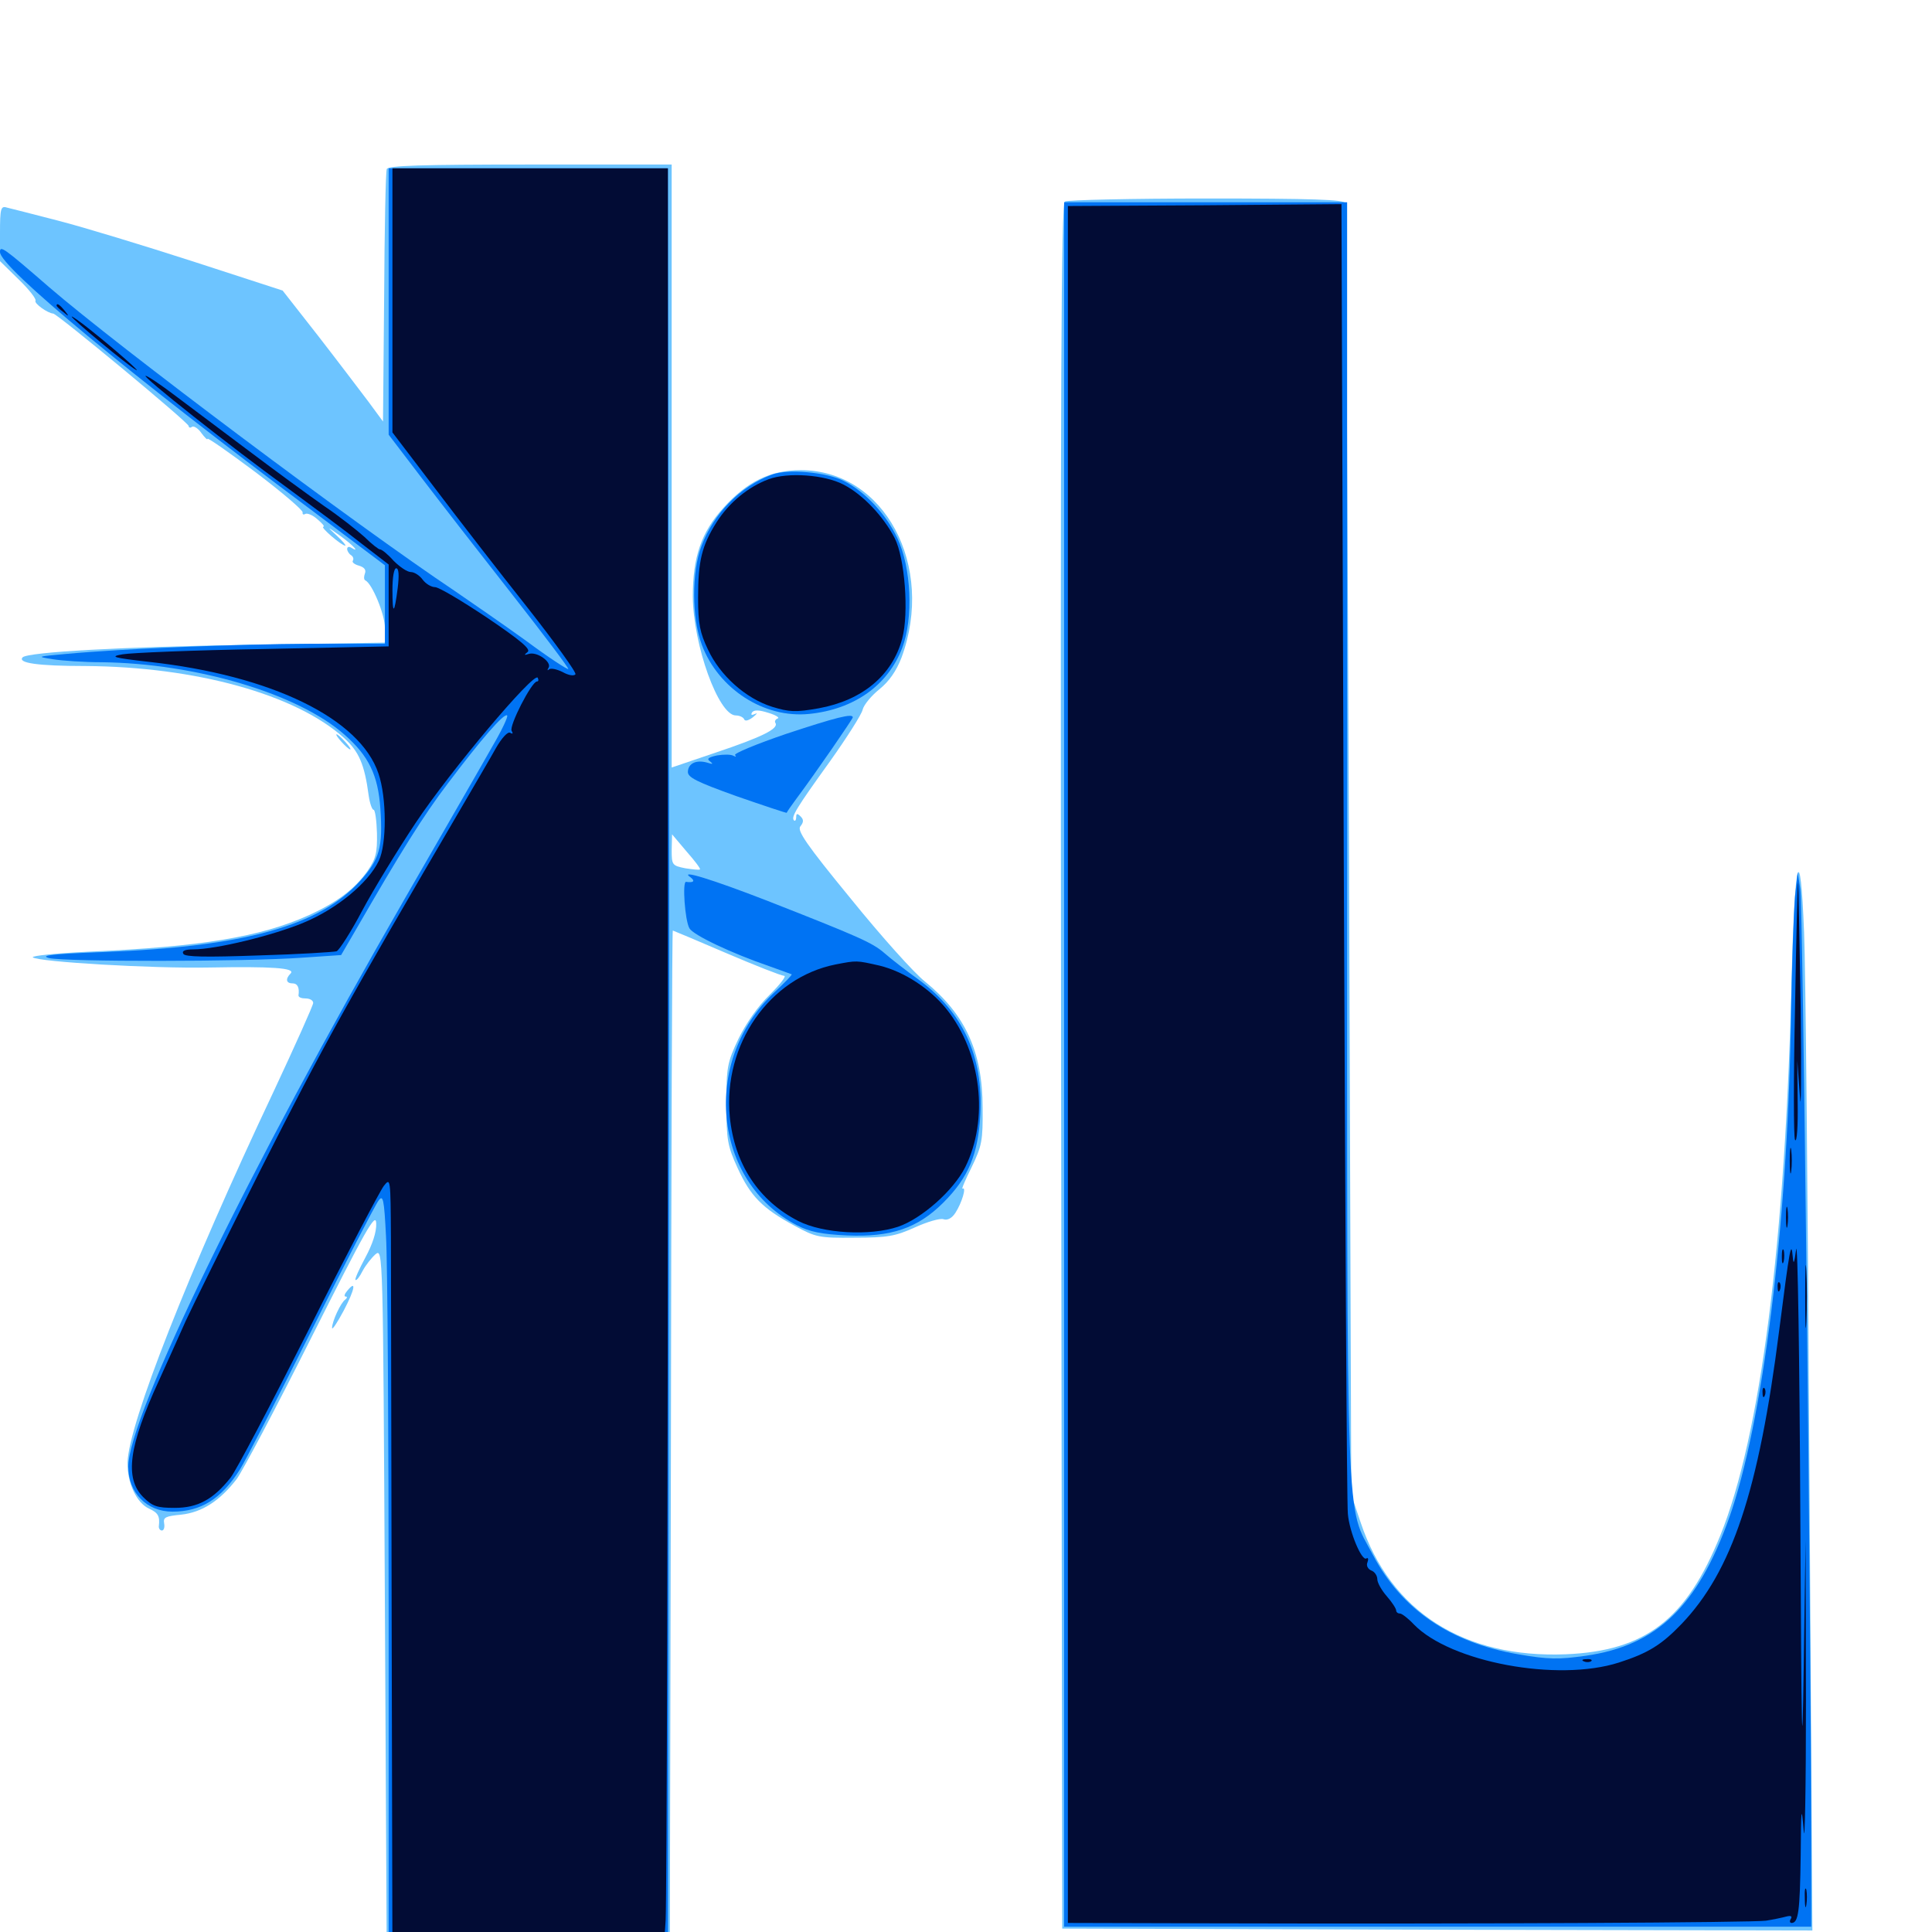 <svg xmlns="http://www.w3.org/2000/svg" viewBox="0 -1000 1000 1000">
	<path fill="#6dc4ff" d="M200.195 -912.5C199.609 -911.133 199.023 -881.055 198.828 -845.898L198.242 -781.836L190.625 -792.188C186.328 -797.852 174.805 -813.086 164.648 -826.172L146.289 -849.609L100 -864.648C74.609 -872.852 43.164 -882.422 30.273 -885.742C17.383 -889.062 5.273 -892.188 3.516 -892.578C0.391 -893.555 0 -891.992 0 -879.297V-864.844L9.766 -855.273C15.039 -850.195 18.945 -845.117 18.359 -844.336C17.578 -842.969 24.609 -837.891 27.539 -837.695C29.492 -837.695 97.656 -781.25 97.656 -779.492C97.656 -778.711 98.438 -778.32 99.414 -779.102C100.391 -779.688 102.734 -778.125 104.297 -775.781C106.055 -773.438 107.422 -772.07 107.422 -772.852C107.422 -773.633 118.555 -765.82 132.422 -755.469C146.094 -745.117 157.031 -735.742 156.641 -734.766C156.445 -733.789 157.031 -733.398 158.008 -733.984C158.984 -734.57 161.914 -733.398 164.258 -731.25C166.797 -729.102 168.164 -727.539 167.383 -727.344C165.43 -727.344 176.758 -717.578 178.711 -717.578C179.297 -717.578 177.344 -719.922 174.414 -722.656C168.945 -727.734 168.945 -727.734 176.367 -722.461C182.812 -717.773 186.719 -713.477 181.641 -716.602C180.664 -717.188 179.688 -716.992 179.688 -715.82C179.688 -714.844 180.664 -713.281 181.641 -712.695C182.812 -711.914 183.203 -710.742 182.617 -709.766C182.031 -708.984 183.594 -707.812 185.742 -707.227C188.477 -706.445 189.648 -705.078 188.867 -703.125C188.281 -701.562 188.281 -700 189.062 -699.609C192.578 -698.047 199.219 -682.031 199.219 -675V-667.383L127.539 -666.211C63.867 -665.234 14.453 -662.5 11.719 -659.766C8.984 -656.836 19.531 -655.273 44.141 -655.273C101.367 -654.883 152.93 -640.625 177.93 -618.164C185.742 -611.133 188.672 -604.492 190.82 -588.281C191.406 -584.18 192.578 -580.859 193.359 -580.859C194.141 -580.859 194.922 -575.391 195.117 -568.75C195.312 -558.594 194.531 -555.469 190.234 -549.219C183.594 -539.844 174.609 -533.008 159.57 -526.172C134.766 -515.039 103.906 -509.961 46.289 -507.422C29.297 -506.641 16.211 -505.273 16.992 -504.492C19.531 -502.148 78.711 -498.633 108.398 -499.219C140.43 -499.805 153.32 -499.023 150.391 -496.094C147.656 -493.359 148.047 -491.016 151.367 -491.016C154.102 -491.016 155.078 -488.672 154.492 -484.766C154.492 -483.789 156.055 -483.203 158.203 -483.203C160.352 -483.203 162.109 -482.227 162.109 -480.859C162.109 -479.688 152.734 -458.789 141.406 -434.57C97.656 -341.992 66.406 -262.5 66.016 -242.969C65.82 -232.422 70.703 -222.07 77.148 -219.141C81.836 -216.992 82.812 -215.234 82.227 -210.156C82.031 -208.984 82.812 -207.812 83.789 -207.812C84.766 -207.812 85.352 -209.375 84.961 -211.523C84.375 -214.648 85.742 -215.234 93.75 -216.016C104.492 -217.188 113.672 -223.047 122.461 -234.375C125.391 -238.281 142.773 -271.094 161.133 -307.617C189.453 -363.867 194.531 -372.852 194.727 -366.797C194.922 -362.305 192.773 -355.859 189.062 -349.023C185.938 -343.164 183.594 -338.086 183.984 -337.5C184.57 -337.109 186.133 -339.062 187.695 -342.188C189.258 -345.117 192.188 -348.828 194.336 -350.781C198.242 -353.906 198.242 -353.711 199.219 -169.141L200.195 15.82H273.438H346.68L347.266 -251.367C347.461 -398.242 347.852 -518.359 348.242 -518.359C348.438 -518.359 360.938 -513.086 375.977 -506.641C391.016 -500.195 404.492 -494.922 405.859 -494.922C407.227 -494.922 403.906 -490.625 398.438 -485.156C392.383 -479.297 386.133 -470.312 382.227 -462.305C376.367 -450 375.977 -447.461 375.977 -428.516C375.977 -409.961 376.562 -406.836 381.836 -395.312C388.477 -380.859 394.531 -374.609 411.133 -365.625C422.266 -359.57 423.828 -359.18 442.383 -359.375C459.375 -359.375 463.477 -360.156 473.438 -364.648C479.883 -367.578 486.523 -369.531 488.281 -368.945C490.43 -368.164 492.773 -369.531 494.531 -372.266C497.852 -377.344 500.391 -385.938 498.242 -384.766C497.461 -384.18 499.609 -389.258 502.93 -395.898C508.203 -406.836 508.789 -409.57 508.594 -426.562C508.594 -455.664 499.609 -475 478.711 -491.992C473.242 -496.289 456.055 -515.43 440.43 -534.766C417.188 -563.086 412.5 -570.117 414.258 -572.266C416.016 -574.414 416.016 -575.781 414.453 -577.344C412.695 -579.102 412.109 -579.102 412.109 -576.953C412.109 -575.586 411.523 -574.805 410.938 -575.391C409.375 -577.148 412.109 -581.641 429.688 -606.055C438.281 -618.164 445.898 -630.078 446.484 -632.617C447.07 -635.156 450.977 -639.844 455.078 -643.164C460.156 -647.266 463.867 -652.539 466.602 -659.57C484.18 -707.031 457.812 -756.641 414.453 -756.641C398.828 -756.641 386.719 -750.781 374.414 -737.109C362.891 -724.414 358.594 -711.523 358.594 -691.211C358.789 -666.211 371.875 -629.688 380.859 -629.688C382.812 -629.688 384.766 -628.711 385.156 -627.734C385.547 -626.562 387.305 -626.953 389.648 -628.711C391.797 -630.469 392.383 -631.25 390.82 -630.469C389.062 -629.688 388.477 -629.883 389.258 -631.25C390.234 -632.617 392.773 -632.617 397.656 -631.055C401.562 -629.883 403.711 -628.516 402.539 -628.125C401.367 -627.734 400.781 -626.562 401.367 -625.781C403.125 -622.852 394.531 -618.555 370.703 -610.547L347.656 -602.734V-758.789V-914.844H274.414C217.578 -914.844 200.781 -914.258 200.195 -912.5ZM362.305 -550C361.914 -549.609 358.594 -550 354.688 -550.586C347.852 -551.953 347.656 -552.344 347.656 -560.156L347.852 -568.164L355.273 -559.375C359.57 -554.492 362.695 -550.391 362.305 -550ZM551.172 -895.703C549.219 -894.336 548.828 -809.766 549.219 -447.852L549.805 -1.758L743.945 -1.172L938.086 -0.781L936.523 -243.359C935.742 -376.953 934.57 -500.195 933.789 -517.383C931.836 -566.992 928.906 -556.25 927.344 -493.945C924.219 -357.422 911.133 -256.25 890.43 -205.273C872.852 -161.719 851.758 -145.508 810.547 -143.75C757.617 -141.602 719.727 -165.82 704.297 -211.914L699.414 -226.367L698.242 -559.375C697.461 -742.578 696.68 -893.555 696.289 -894.922C695.508 -896.68 679.492 -897.266 624.609 -897.266C585.547 -897.266 552.539 -896.484 551.172 -895.703ZM176.758 -616.016C178.711 -613.867 180.664 -612.109 181.25 -612.109C181.836 -612.109 180.664 -613.867 178.711 -616.016C176.758 -618.164 174.805 -619.922 174.219 -619.922C173.633 -619.922 174.805 -618.164 176.758 -616.016ZM179.688 -331.836C178.32 -330.273 177.93 -328.906 178.906 -328.906C179.883 -328.906 179.688 -328.125 178.711 -327.344C176.367 -325.781 171.875 -316.016 171.875 -312.695C171.875 -311.328 174.609 -315.43 177.93 -321.68C183.789 -332.812 184.57 -337.891 179.688 -331.836ZM568.945 2.539C564.844 2.148 568.164 1.758 576.172 1.758C584.18 1.758 587.5 2.148 583.594 2.539C579.492 2.93 572.852 2.93 568.945 2.539ZM911.719 2.539C928.125 3.516 927.148 7.031 910.352 7.031C902.734 7.031 896.094 7.812 895.508 8.984C894.922 9.961 891.992 11.133 889.062 11.328C886.133 11.523 890.43 12.305 898.438 13.086C906.445 13.867 918.164 15.234 924.414 15.82L935.547 17.188V9.18V1.172L917.578 1.562C902.93 1.758 901.758 2.148 911.719 2.539ZM901.758 10.156C902.539 9.57 901.367 8.984 899.219 9.18C897.07 9.18 896.484 9.766 898.047 10.352C899.414 10.938 901.172 10.742 901.758 10.156ZM574.805 8.398C572.852 7.812 574.023 7.422 577.148 7.422C580.469 7.422 581.836 7.812 580.664 8.398C579.297 8.789 576.562 8.789 574.805 8.398ZM553.32 13.867C553.32 15.43 554.102 16.211 555.078 15.625C556.055 15.039 556.25 13.672 555.664 12.695C553.906 10.156 553.32 10.547 553.32 13.867ZM739.258 12.695C736.523 11.523 739.062 11.133 747.656 11.719C754.492 12.109 760.547 13.086 761.133 13.672C763.086 15.625 743.555 14.844 739.258 12.695Z"/>
	<path fill="#0073f3" d="M201.172 -843.945V-775L218.164 -752.734C227.539 -740.43 248.633 -713.281 265.039 -692.383C281.445 -671.484 294.531 -654.102 294.141 -653.711C293.75 -653.32 283.789 -659.766 272.266 -668.359C260.547 -676.758 243.945 -688.281 235.352 -694.141C184.766 -727.93 60.938 -820.703 25.195 -851.562C1.562 -872.07 0 -873.047 0 -869.531C0 -861.719 67.578 -805.859 160.742 -736.328L199.219 -707.422V-687.109V-666.797H160.742C122.07 -666.602 63.477 -664.258 34.18 -661.523C18.945 -660.156 18.75 -660.156 27.344 -658.789C32.227 -658.008 43.555 -657.227 52.734 -657.227C101.367 -656.641 154.297 -641.016 178.32 -619.727C190.82 -608.789 195.703 -598.828 196.875 -581.445C198.242 -561.328 196.484 -555.273 186.523 -544.141C165.625 -520.898 126.758 -509.961 53.711 -507.227C27.148 -506.25 20.312 -505.469 25.391 -504.102C33.398 -502.148 126.758 -502.148 156.25 -504.297L176.562 -505.664L183.398 -517.383C207.227 -558.789 219.336 -578.125 231.836 -594.531C249.219 -617.578 260.938 -631.055 262.5 -629.688C263.086 -629.102 259.766 -622.07 255.078 -614.062C250.586 -606.055 230.078 -570.508 209.57 -534.961C128.906 -395.117 66.406 -266.797 66.406 -240.82C66.406 -227.344 75.977 -217.578 89.258 -217.578C103.906 -217.578 114.453 -224.023 124.219 -239.453C126.758 -243.359 143.164 -275.391 160.938 -310.742C178.516 -345.898 194.336 -376.562 195.898 -378.516C198.242 -381.836 198.828 -379.688 199.805 -359.961C200.586 -347.656 201.172 -258.008 201.172 -160.547V16.797H273.438H345.703L346.094 -251.367C346.289 -398.633 346.484 -552.344 346.289 -592.578C346.094 -632.812 345.898 -721.484 345.898 -789.453L345.703 -912.891H273.438H201.172ZM550.781 -449.023V-2.734H744.141H937.5V-49.219C937.305 -163.281 933.203 -531.836 931.836 -539.844L930.469 -548.633L929.102 -535.938C928.516 -528.906 927.344 -499.023 926.953 -469.531C925 -363.672 912.305 -263.281 895.117 -214.648C878.711 -168.555 857.617 -148.242 820.703 -142.969C806.836 -141.016 801.562 -141.016 785.742 -143.75C750.586 -149.805 725.391 -166.992 710.547 -195.312C696.484 -222.07 697.266 -197.852 697.266 -564.844V-895.312H624.023H550.781ZM399.414 -754.297C383.203 -748.242 369.336 -734.18 363.086 -717.383C358.008 -704.102 358.008 -680.078 363.281 -666.211C371.875 -643.359 395.508 -628.125 418.75 -630.469C442.188 -632.812 459.57 -645.312 466.992 -664.648C472.852 -680.078 471.68 -706.25 464.453 -721.484C458.789 -733.594 447.852 -745.508 436.914 -750.977C427.93 -755.664 407.617 -757.422 399.414 -754.297ZM406.836 -620.117C391.406 -614.844 379.688 -609.961 380.469 -609.18C381.25 -608.203 380.859 -608.203 379.688 -608.789C378.32 -609.57 374.609 -609.57 371.094 -608.984C366.602 -608.008 365.625 -607.227 367.578 -605.859C369.336 -604.492 368.945 -604.297 366.016 -605.273C360.352 -606.836 356.25 -604.883 356.055 -600.586C355.859 -597.656 360.547 -595.312 381.25 -587.891C395.312 -583.008 407.031 -579.102 407.227 -579.297C407.227 -579.688 409.57 -583.008 412.305 -586.719C422.656 -600.586 441.406 -627.93 441.406 -628.711C441.406 -630.859 432.812 -628.711 406.836 -620.117ZM357.422 -545.898C359.961 -543.945 358.984 -542.969 355.078 -543.555C353.125 -543.75 354.492 -523.633 356.836 -519.531C358.789 -516.016 378.516 -506.641 398.438 -499.805C404.297 -497.656 409.375 -495.898 409.766 -495.703C410.156 -495.508 406.055 -491.211 400.781 -486.328C362.891 -450.977 368.945 -388.281 412.5 -365.82C418.75 -362.5 425.195 -361.133 438.477 -360.547C461.133 -359.57 475 -364.258 488.281 -377.539C501.367 -390.625 506.25 -402.539 507.422 -423.047C508.984 -453.32 498.438 -476.172 475.195 -493.164C468.945 -497.656 461.133 -503.711 457.812 -506.641C451.562 -512.109 444.336 -515.234 397.07 -533.789C368.359 -544.922 351.172 -550.195 357.422 -545.898Z"/>
	<path fill="#020c35" d="M203.125 -844.531V-776.172L225 -747.461C237.109 -731.445 258.594 -703.711 272.852 -685.742C287.109 -667.578 298.438 -651.953 297.852 -650.977C297.07 -650 294.336 -650.391 291.211 -652.148C288.086 -653.711 284.961 -654.297 284.18 -653.516C283.203 -652.734 283.203 -653.125 283.984 -654.492C285.547 -657.422 277.93 -662.891 273.633 -661.523C271.289 -660.742 271.094 -660.938 273.047 -662.5C275 -663.867 269.727 -668.359 252.148 -680.273C239.258 -688.867 227.148 -696.094 225.195 -696.094C223.242 -696.094 220.312 -697.852 218.75 -700C217.188 -702.148 214.453 -703.906 212.695 -703.906C210.742 -703.906 206.836 -706.641 203.711 -709.766C200.781 -713.086 197.656 -715.625 196.68 -715.625C195.898 -715.625 192.188 -718.555 188.672 -722.07C184.961 -725.391 175.586 -732.812 167.773 -738.086C159.961 -743.555 142.578 -756.25 129.102 -766.406C115.625 -776.562 98.438 -789.453 90.82 -795.117C83.398 -800.781 76.367 -805.469 75.391 -805.469C73.047 -805.469 119.141 -768.945 149.023 -747.266C161.719 -737.891 178.906 -725.195 186.719 -718.945L201.172 -707.812V-686.523V-665.43L136.328 -664.062C100.586 -663.477 67.773 -662.109 63.477 -661.328C56.641 -660.156 58.203 -659.57 77.148 -657.422C140.625 -650.391 186.328 -628.125 195.898 -599.609C200.195 -587.109 200.195 -563.086 196.094 -554.492C190.625 -542.969 174.219 -529.492 157.227 -522.461C141.406 -515.82 111.719 -508.594 100 -508.594C95.703 -508.594 93.945 -507.812 94.922 -506.25C95.898 -504.688 106.445 -504.492 133.984 -505.469C154.688 -506.055 172.852 -507.227 174.219 -507.617C175.586 -508.203 181.641 -517.578 187.5 -528.711C193.359 -539.648 205.859 -560.156 215.234 -574.219C233.203 -601.172 276.367 -652.344 278.32 -649.219C278.906 -648.047 278.711 -647.266 277.93 -647.266C275.195 -647.266 263.281 -624.023 264.844 -621.68C265.625 -620.312 265.43 -619.922 264.062 -620.703C262.891 -621.484 259.766 -618.164 256.641 -612.695C253.711 -607.422 246.68 -595.508 241.016 -585.742C176.562 -475.586 169.141 -462.109 134.766 -394.336C116.992 -358.984 99.609 -323.828 96.094 -316.211C92.773 -308.789 86.523 -294.727 82.227 -285.352C66.602 -251.367 64.453 -234.961 74.023 -225.195C78.906 -220.312 81.25 -219.531 90.43 -219.531C102.344 -219.531 110.352 -223.828 119.336 -235.156C122.266 -238.867 140.43 -273.438 159.766 -311.719C179.102 -350.195 196.68 -383.594 198.633 -386.133C202.148 -390.625 202.148 -390.039 202.344 -359.375C202.344 -341.992 202.539 -250.781 202.734 -156.641L203.125 14.844H273.047H343.164L344.531 -6.055C345.117 -17.578 345.703 -226.367 345.703 -469.922V-912.891H274.414H203.125ZM205.859 -695.703C204.102 -681.836 203.125 -681.445 203.125 -694.727C203.125 -701.172 203.906 -705.859 205.078 -705.859C206.445 -705.859 206.641 -702.148 205.859 -695.703ZM623.633 -893.75L552.734 -893.359V-449.023V-4.688L626.562 -4.492C764.258 -4.102 907.227 -4.883 914.062 -5.859C917.773 -6.445 922.461 -7.422 924.609 -8.008C926.953 -8.594 927.734 -8.203 926.953 -6.836C926.172 -5.664 926.367 -4.688 927.344 -4.688C930.859 -4.688 931.641 -10.742 932.031 -39.453C932.227 -64.453 932.422 -66.211 933.594 -52.539C934.18 -43.945 934.766 -74.219 934.766 -119.922L934.57 -202.93L933.594 -136.523C932.812 -82.617 932.422 -97.656 931.836 -216.602C931.445 -297.266 930.469 -358.789 929.688 -353.32C928.711 -346.094 928.32 -345.117 927.93 -349.414C927.148 -358.594 926.367 -354.102 920.898 -311.328C910.352 -228.32 896.484 -186.719 870.312 -159.375C859.961 -148.633 853.125 -144.336 837.891 -139.453C806.055 -129.297 750.781 -139.648 731.836 -159.18C728.906 -162.305 725.586 -164.844 724.609 -164.844C723.438 -164.844 722.656 -165.625 722.656 -166.406C722.656 -167.383 720.508 -170.703 717.773 -173.828C715.039 -176.953 712.891 -180.859 712.891 -182.617C712.891 -184.375 711.523 -186.523 709.766 -187.109C708.008 -187.891 707.031 -189.648 707.812 -191.406C708.398 -192.969 708.203 -193.945 707.227 -193.359C704.883 -191.797 698.438 -207.031 697.656 -216.406C697.07 -220.898 696.289 -375.195 695.508 -559.375L694.336 -894.336ZM877.539 -7.227C882.031 -7.617 878.32 -8.008 869.141 -8.008C859.961 -8.008 856.25 -7.617 860.938 -7.227C865.43 -6.836 872.852 -6.836 877.539 -7.227ZM29.297 -841.797C29.297 -841.406 30.859 -839.844 32.812 -838.477C35.742 -835.938 35.938 -836.133 33.398 -839.258C30.859 -842.383 29.297 -843.359 29.297 -841.797ZM37.109 -836.133C37.109 -834.961 66.016 -810.938 70.312 -808.594C73.828 -806.445 59.57 -819.141 46.484 -829.492C41.406 -833.594 37.109 -836.523 37.109 -836.133ZM397.852 -751.953C387.305 -748.047 377.344 -739.844 370.898 -729.688C363.281 -717.578 361.328 -709.766 361.328 -690.625C361.328 -677.148 362.305 -672.461 366.406 -663.867C372.656 -650.391 385.938 -638.477 399.609 -634.18C408.594 -631.445 411.719 -631.25 423.828 -633.398C446.289 -637.5 461.914 -650.391 466.992 -669.531C470.508 -682.617 468.359 -711.133 463.086 -721.484C457.227 -732.812 446.484 -744.141 436.523 -749.219C426.758 -754.297 407.812 -755.664 397.852 -751.953ZM929.102 -478.125C928.32 -442.188 928.32 -411.328 929.102 -409.961C930.078 -408.398 930.664 -417.188 930.469 -429.102L930.273 -450.977L931.641 -432.422C932.227 -422.266 932.422 -442.969 932.031 -478.32C931.445 -513.867 930.859 -542.969 930.664 -543.359C930.469 -543.555 929.688 -514.258 929.102 -478.125ZM432.422 -500.781C398.242 -493.945 374.219 -459.375 377.734 -422.07C380.078 -397.656 392.578 -378.516 413.281 -367.969C425.977 -361.523 450.195 -360.156 464.844 -365.039C476.953 -369.141 493.555 -383.789 499.609 -395.898C511.914 -420.703 508.008 -454.883 490.039 -477.539C481.445 -488.281 467.969 -497.07 455.273 -500.195C443.164 -502.93 443.555 -502.93 432.422 -500.781ZM926.367 -399.219C926.367 -393.359 926.758 -390.82 927.148 -393.945C927.539 -396.875 927.539 -401.562 927.148 -404.688C926.758 -407.617 926.367 -405.078 926.367 -399.219ZM924.414 -369.922C924.414 -365.039 924.805 -363.086 925.195 -365.625C925.586 -367.969 925.586 -371.875 925.195 -374.414C924.805 -376.758 924.414 -374.805 924.414 -369.922ZM922.266 -349.414C922.266 -346.289 922.656 -345.117 923.242 -347.07C923.633 -348.828 923.633 -351.562 923.242 -352.93C922.656 -354.102 922.266 -352.734 922.266 -349.414ZM934.375 -328.906C934.375 -314.453 934.57 -308.398 934.961 -315.82C935.352 -323.047 935.352 -334.766 934.961 -342.188C934.57 -349.414 934.375 -343.359 934.375 -328.906ZM920.117 -333.594C920.117 -331.445 920.703 -330.859 921.289 -332.422C921.875 -333.789 921.68 -335.547 921.094 -336.133C920.508 -336.914 919.922 -335.742 920.117 -333.594ZM912.305 -278.906C912.305 -276.758 912.891 -276.172 913.477 -277.734C914.062 -279.102 913.867 -280.859 913.281 -281.445C912.695 -282.227 912.109 -281.055 912.305 -278.906ZM819.922 -140.039C818.359 -140.625 818.945 -141.211 821.094 -141.211C823.242 -141.406 824.414 -140.82 823.633 -140.234C823.047 -139.648 821.289 -139.453 819.922 -140.039ZM934.18 -17.383C934.18 -13.086 934.57 -11.523 934.961 -14.062C935.352 -16.406 935.352 -19.922 934.961 -21.875C934.375 -23.633 933.984 -21.68 934.18 -17.383Z"/>
</svg>
